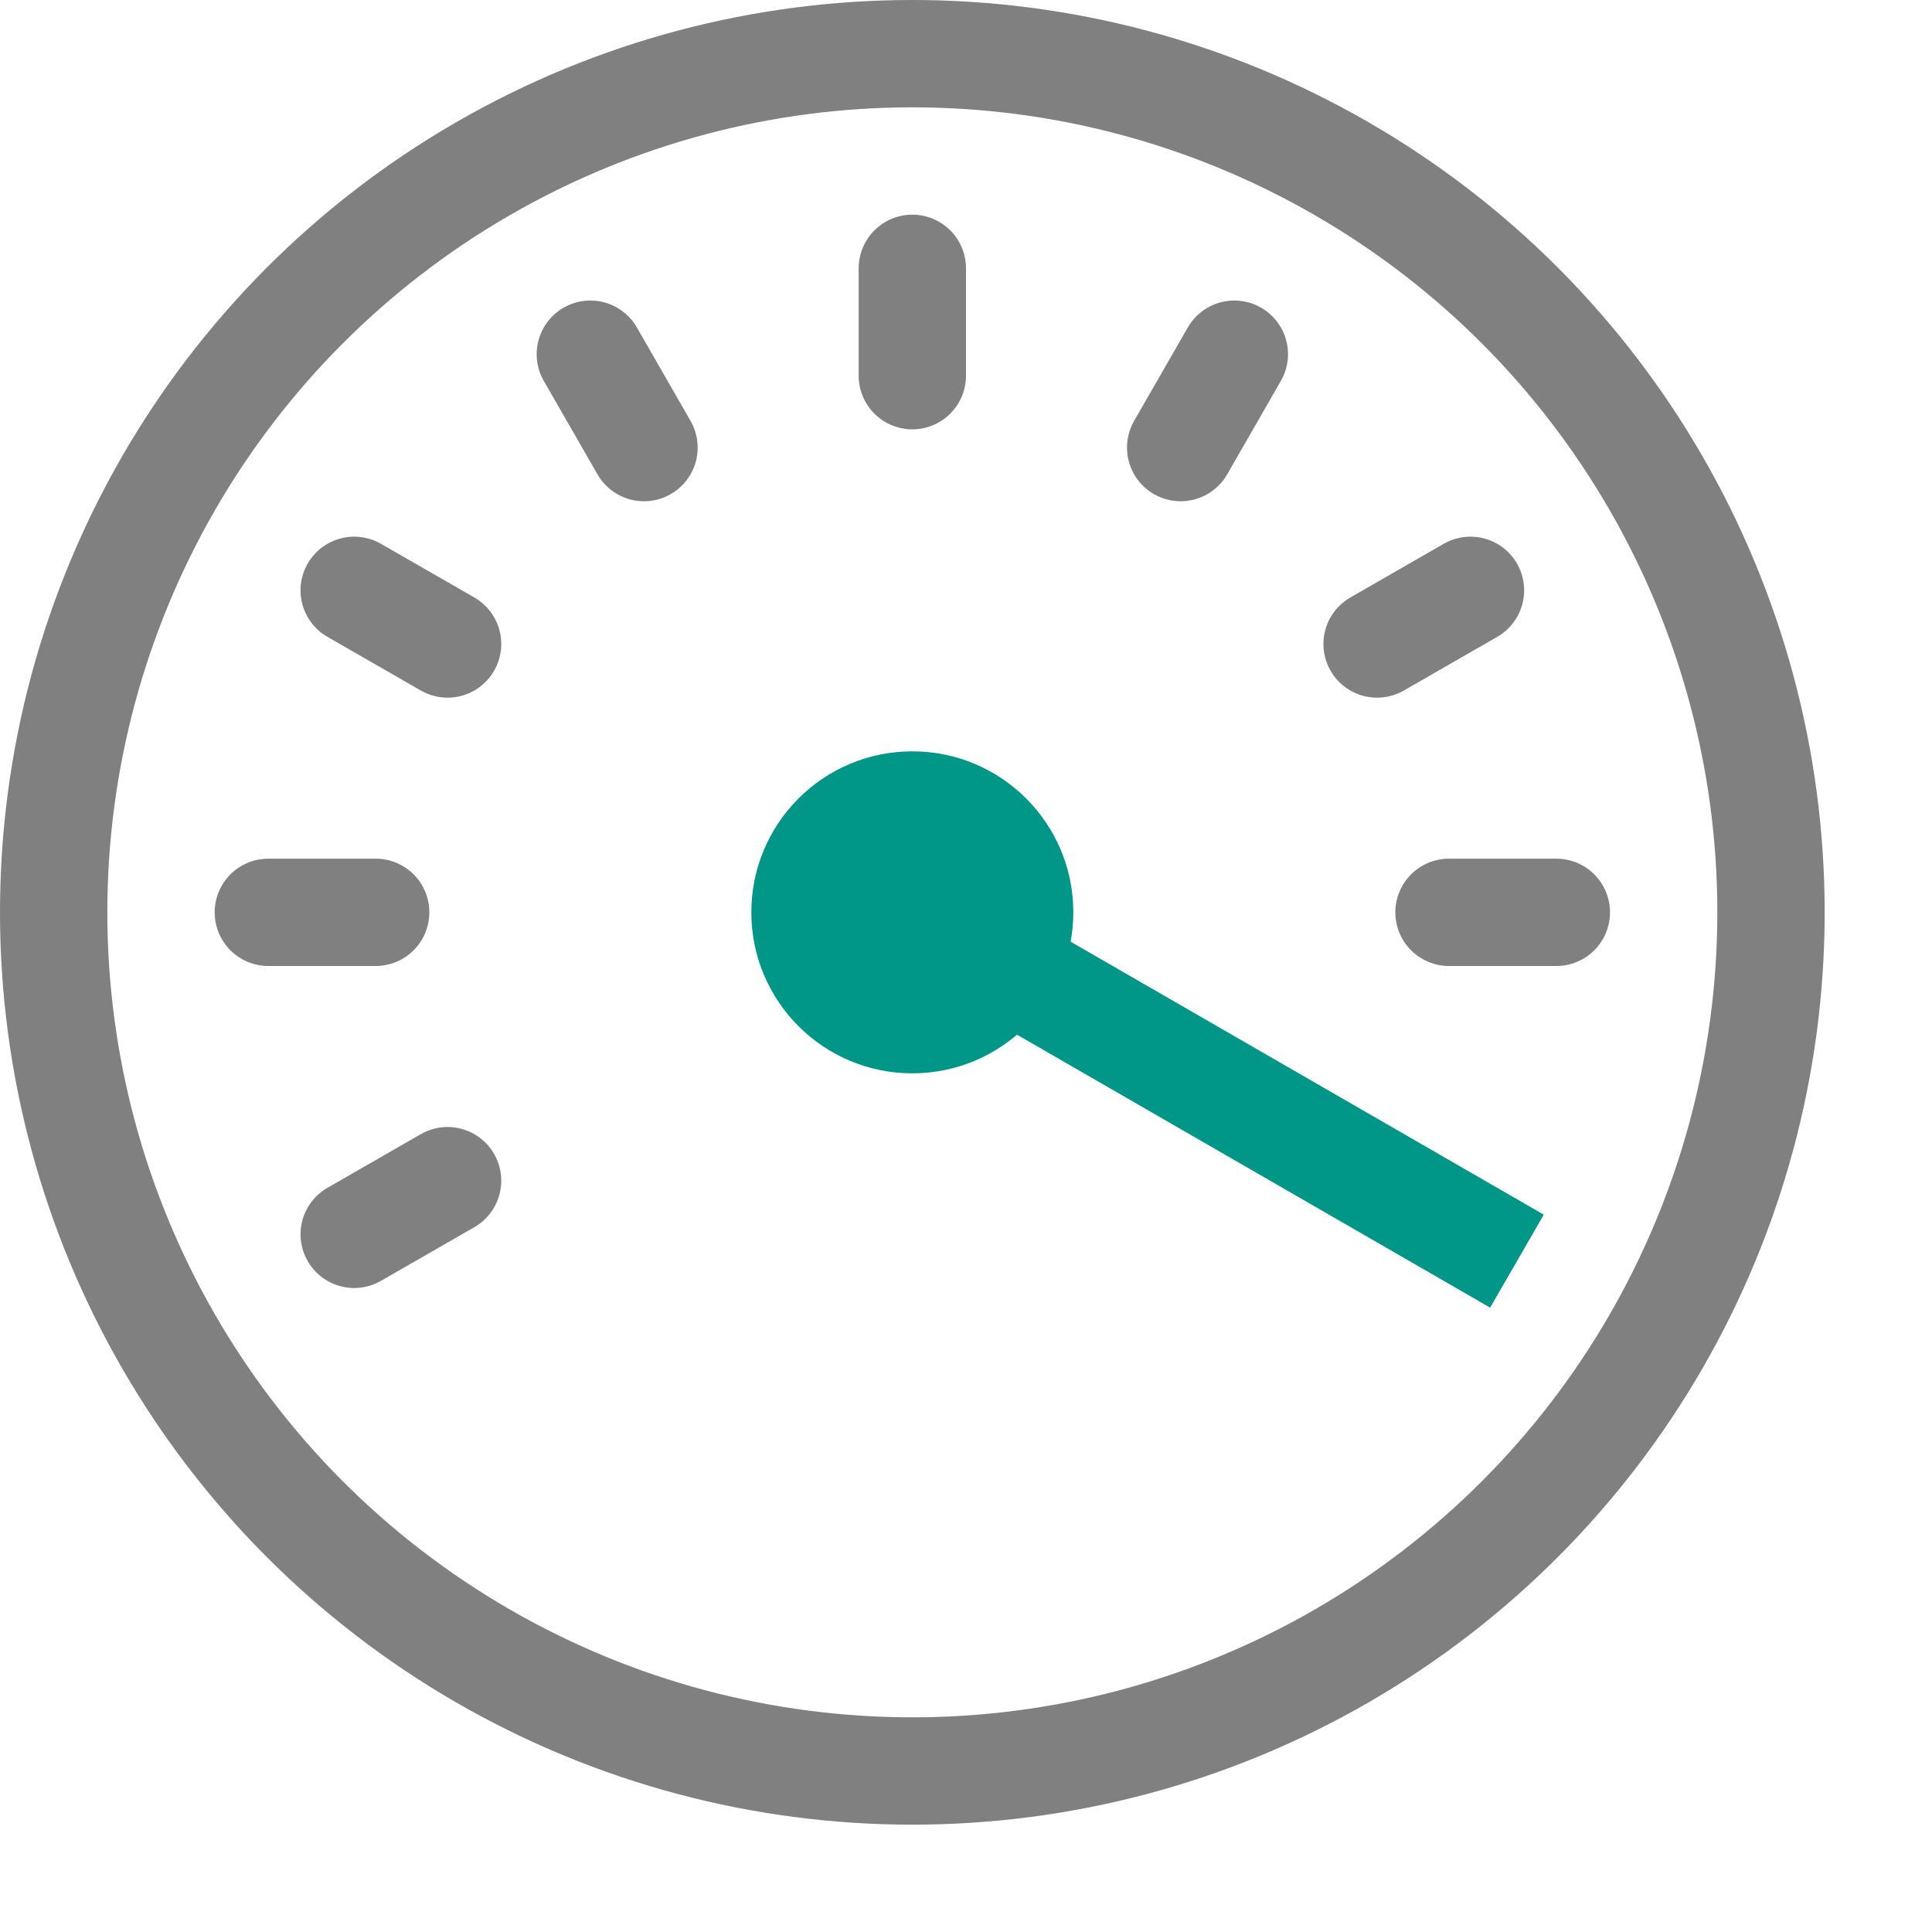 <svg xmlns="http://www.w3.org/2000/svg" viewBox="0 0 18 18"><line x1="8.5" y1="2.5" x2="8.5" y2="3.5" style="fill:none;stroke:gray;stroke-linecap:round;stroke-linejoin:round"/><line x1="5.5" y1="3.3" x2="6" y2="4.17" style="fill:none;stroke:gray;stroke-linecap:round;stroke-linejoin:round"/><line x1="3.3" y1="5.5" x2="4.17" y2="6" style="fill:none;stroke:gray;stroke-linecap:round;stroke-linejoin:round"/><line x1="8.5" y1="8.5" x2="13.7" y2="11.5" style="fill:none;stroke:#009688;stroke-linecap:square;stroke-linejoin:round"/><line x1="2.5" y1="8.5" x2="3.5" y2="8.5" style="fill:none;stroke:gray;stroke-linecap:round;stroke-linejoin:round"/><line x1="13.5" y1="8.5" x2="14.5" y2="8.5" style="fill:none;stroke:gray;stroke-linecap:round;stroke-linejoin:round"/><line x1="3.3" y1="11.5" x2="4.17" y2="11" style="fill:none;stroke:gray;stroke-linecap:round;stroke-linejoin:round"/><line x1="12.83" y1="6" x2="13.7" y2="5.5" style="fill:none;stroke:gray;stroke-linecap:round;stroke-linejoin:round"/><line x1="11" y1="4.17" x2="11.5" y2="3.3" style="fill:none;stroke:gray;stroke-linecap:round;stroke-linejoin:round"/><circle cx="8.5" cy="8.5" r="1.5" style="fill:#009688"/><circle cx="8.5" cy="8.5" r="8" style="fill:none;stroke:gray;stroke-linecap:round;stroke-linejoin:round"/></svg>